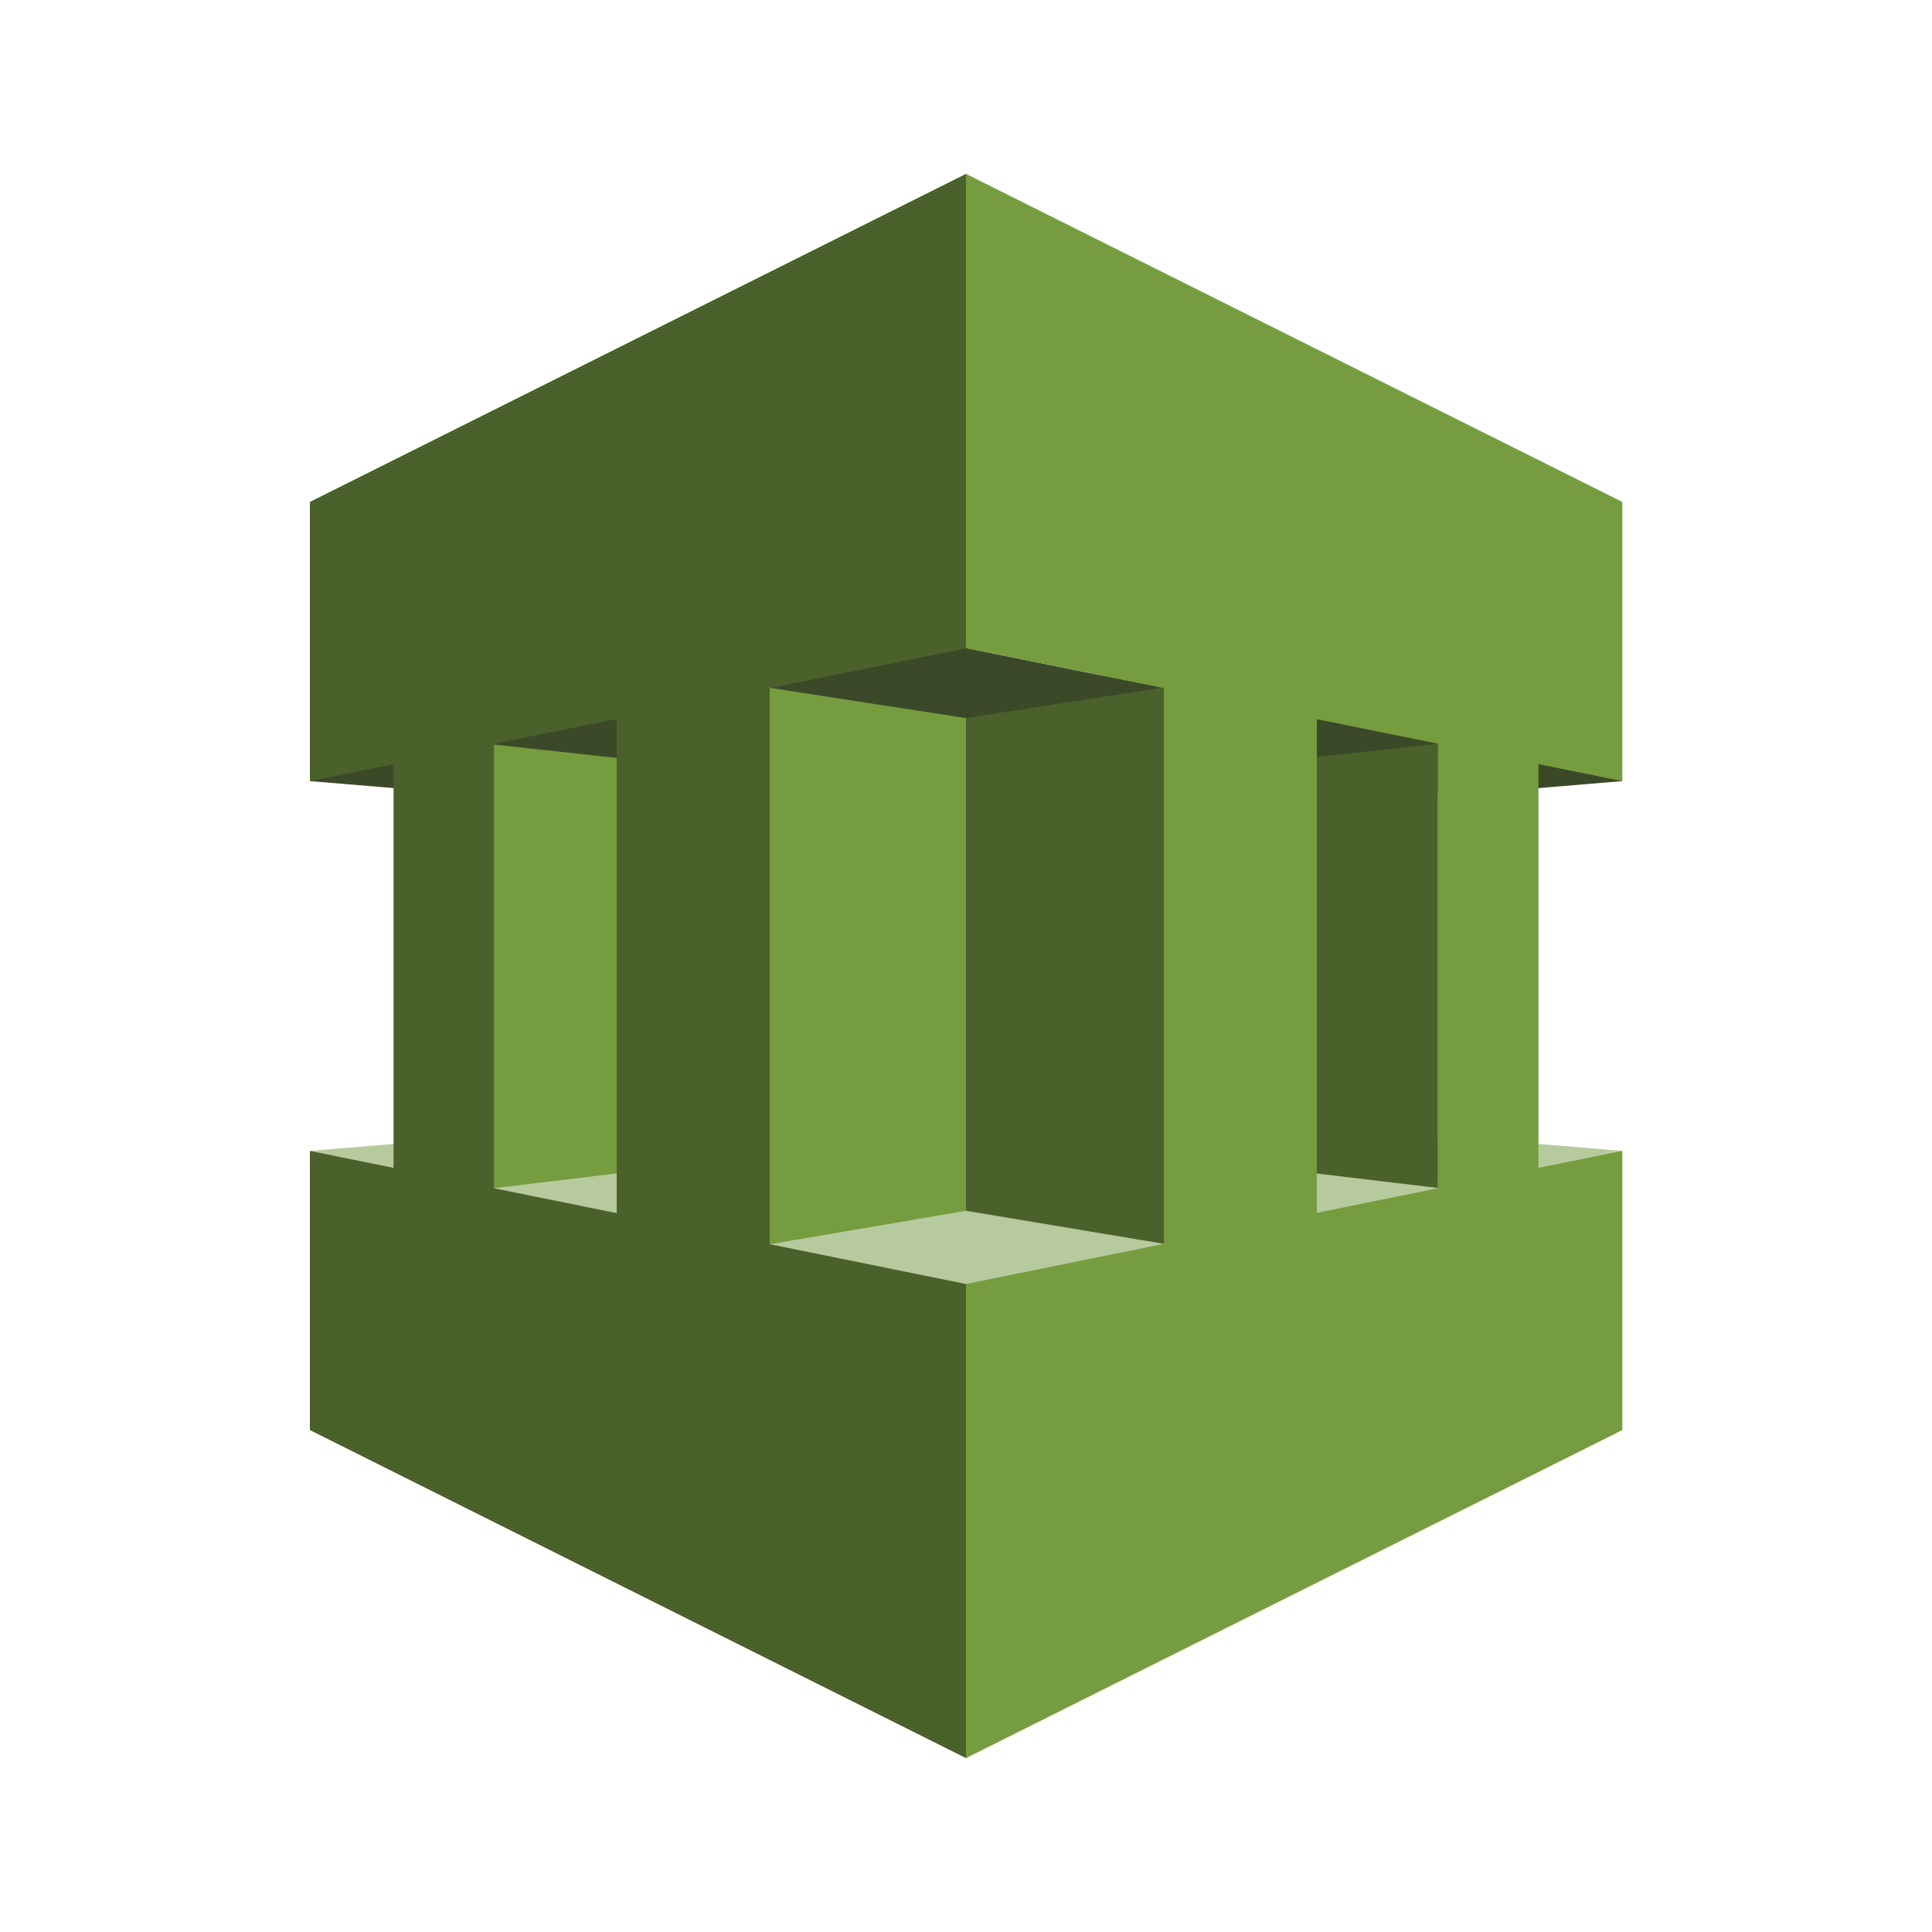 <svg id="Layer_1" data-name="Layer 1" xmlns="http://www.w3.org/2000/svg" width="100" height="100" viewBox="0 0 100 100"><defs><style>.cls-1{fill:#3c4929;}.cls-2{fill:#b7ca9d;}.cls-3{fill:#4b612c;}.cls-4{fill:#759c3e;}</style></defs><title>ManagementTools</title><polygon class="cls-1" points="70.78 40.43 79.77 27.96 83.97 40.43 75.34 41.15 70.78 40.43"/><polygon class="cls-2" points="70.09 59.57 79.82 63.13 83.97 59.57 74.92 58.82 70.09 59.57"/><polygon class="cls-2" points="58.2 61.36 67.8 63.28 75.58 61.36 65.38 60.27 58.2 61.36"/><polygon class="cls-3" points="64.39 39.46 74.43 38.37 74.43 61.49 64.39 60.29 64.39 39.46"/><polygon class="cls-1" points="59.2 38.32 69.47 36.98 76.07 38.32 66.14 39.4 59.2 38.32"/><polygon class="cls-4" points="79.63 34.29 74.43 32.73 74.43 67.27 79.63 65.71 79.63 34.29"/><polygon class="cls-1" points="29.21 40.43 22.63 33.1 16.04 40.43 24.66 41.15 29.21 40.43"/><polygon class="cls-2" points="29.91 59.57 20.48 66.16 16.04 59.57 25.08 58.82 29.91 59.57"/><polygon class="cls-2" points="41.8 61.36 32.6 64.85 24.43 61.36 34.62 60.27 41.8 61.36"/><polygon class="cls-4" points="35.61 39.46 24.02 38.37 25.57 61.5 35.61 60.29 35.61 39.46"/><polygon class="cls-1" points="40.9 38.37 30.63 37.03 24.02 38.37 33.95 39.45 40.9 38.37"/><polygon class="cls-4" points="50.06 70.75 37.32 68.24 37.86 31.12 50.06 31.47 50.06 70.75"/><polygon class="cls-3" points="31.92 69.18 39.84 71.55 39.84 28.45 31.92 30.82 31.92 69.18"/><polygon class="cls-3" points="50 67.07 61.78 66.33 61.41 34.7 50 35.4 50 67.07"/><polygon class="cls-3" points="20.37 34.29 25.57 32.73 25.57 67.27 20.37 65.71 20.37 34.29"/><polygon class="cls-3" points="50 9 16.04 25.98 16.04 40.43 50 33.54 50 9"/><polygon class="cls-1" points="60.16 35.6 50 37.17 39.84 35.6 50 33.54 60.16 35.6"/><polygon class="cls-2" points="60.24 64.38 50 62.67 39.84 64.4 50 91 60.24 64.38"/><polygon class="cls-3" points="16.04 59.57 50 66.46 50 91 16.04 74.02 16.04 59.57"/><polygon class="cls-4" points="83.97 59.57 50 66.46 50 91 83.97 74.02 83.97 59.57"/><polygon class="cls-4" points="68.16 69.18 60.24 71.55 60.24 28.45 68.16 30.82 68.16 69.18"/><polygon class="cls-4" points="50 9 83.97 25.98 83.97 40.43 50 33.54 50 9"/></svg>